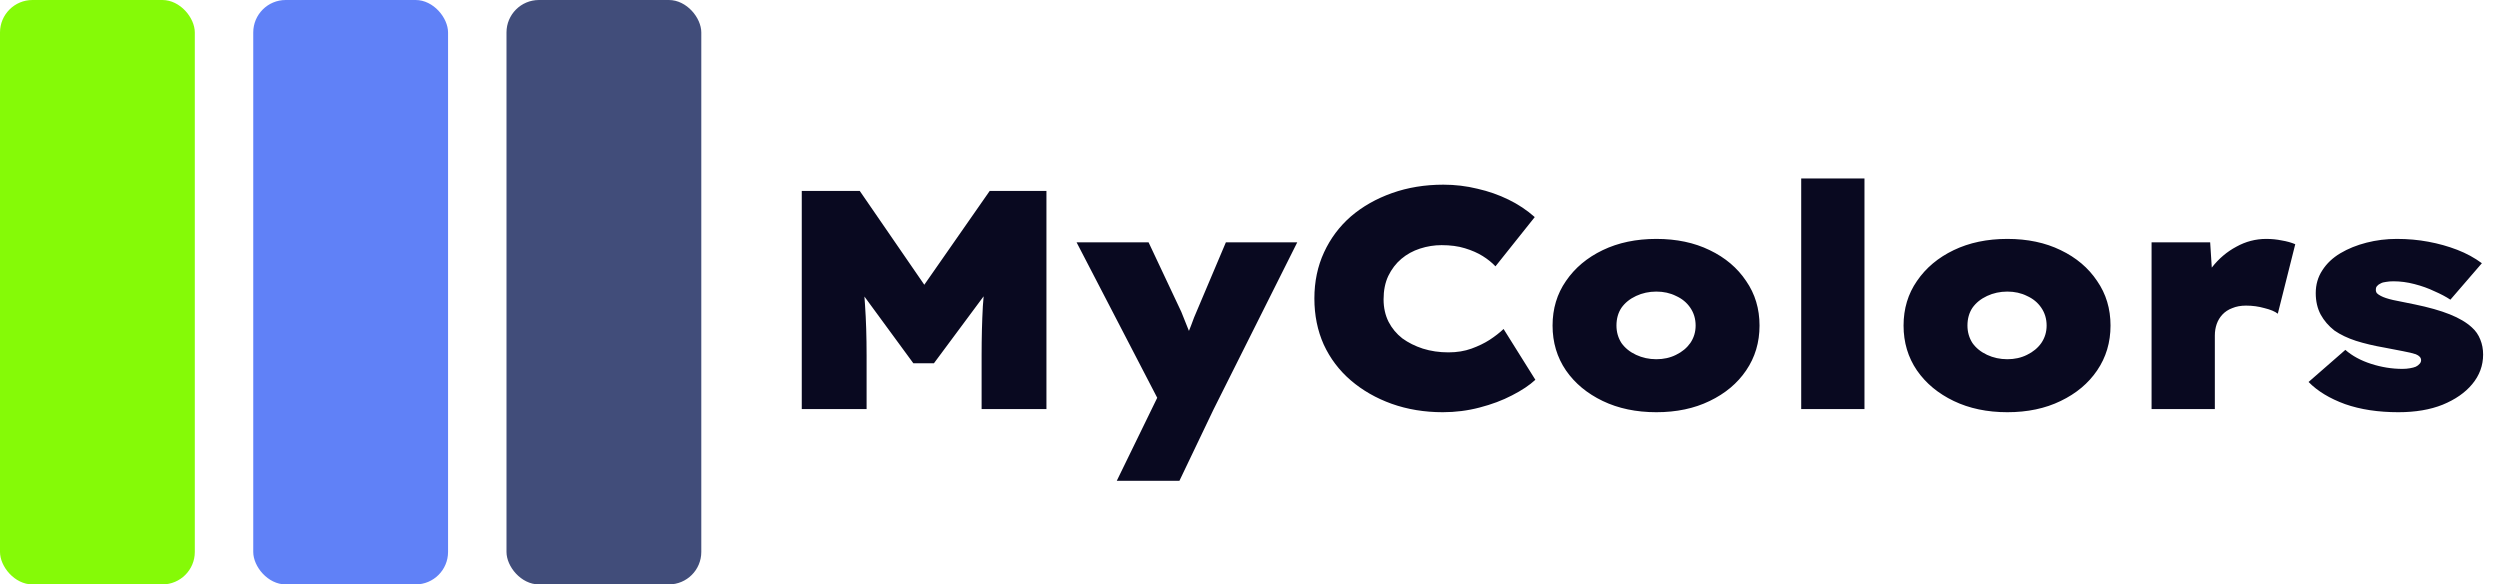 <svg width="385" height="90" viewBox="0 0 385 90" fill="none" xmlns="http://www.w3.org/2000/svg">
<path d="M123.472 63V29.4H132.4L145.84 48.936L138.832 48.888L152.416 29.4H161.152V63H151.168V54.792C151.168 52.008 151.232 49.464 151.36 47.16C151.52 44.824 151.776 42.488 152.128 40.152L153.232 43.272L143.824 55.944H140.656L131.296 43.176L132.496 40.152C132.848 42.424 133.088 44.712 133.216 47.016C133.376 49.288 133.456 51.88 133.456 54.792V63H123.472ZM171.985 74.04L179.329 58.968L179.041 62.856L165.793 37.32H176.881L181.921 48.024C182.241 48.792 182.561 49.592 182.881 50.424C183.233 51.224 183.553 52.088 183.841 53.016L182.017 53.544C182.273 52.968 182.577 52.248 182.929 51.384C183.281 50.52 183.601 49.688 183.889 48.888L188.785 37.32H199.777L186.865 63.096L181.633 74.04H171.985ZM222.191 63.48C219.375 63.48 216.751 63.048 214.319 62.184C211.919 61.32 209.823 60.12 208.031 58.584C206.239 57.048 204.847 55.208 203.855 53.064C202.895 50.92 202.415 48.552 202.415 45.96C202.415 43.368 202.911 41 203.903 38.856C204.895 36.712 206.271 34.872 208.031 33.336C209.823 31.8 211.935 30.6 214.367 29.736C216.799 28.872 219.439 28.44 222.287 28.44C224.079 28.44 225.823 28.648 227.519 29.064C229.215 29.448 230.815 30.008 232.319 30.744C233.823 31.48 235.167 32.376 236.351 33.432L230.303 41.016C229.759 40.44 229.103 39.912 228.335 39.432C227.567 38.952 226.655 38.552 225.599 38.232C224.575 37.912 223.375 37.752 221.999 37.752C220.879 37.752 219.775 37.928 218.687 38.28C217.599 38.632 216.639 39.16 215.807 39.864C214.975 40.568 214.303 41.448 213.791 42.504C213.311 43.528 213.071 44.728 213.071 46.104C213.071 47.384 213.327 48.536 213.839 49.56C214.351 50.552 215.055 51.4 215.951 52.104C216.879 52.776 217.935 53.304 219.119 53.688C220.335 54.072 221.647 54.264 223.055 54.264C224.367 54.264 225.551 54.072 226.607 53.688C227.663 53.304 228.591 52.856 229.391 52.344C230.223 51.8 230.943 51.24 231.551 50.664L236.447 58.488C235.551 59.32 234.351 60.12 232.847 60.888C231.375 61.656 229.711 62.28 227.855 62.76C226.031 63.24 224.143 63.48 222.191 63.48ZM255.079 63.48C251.975 63.48 249.223 62.904 246.823 61.752C244.423 60.6 242.535 59.032 241.159 57.048C239.783 55.032 239.095 52.728 239.095 50.136C239.095 47.544 239.783 45.256 241.159 43.272C242.535 41.256 244.423 39.672 246.823 38.52C249.223 37.368 251.975 36.792 255.079 36.792C258.183 36.792 260.919 37.368 263.287 38.52C265.687 39.672 267.559 41.256 268.903 43.272C270.279 45.256 270.967 47.544 270.967 50.136C270.967 52.728 270.279 55.032 268.903 57.048C267.559 59.032 265.687 60.6 263.287 61.752C260.919 62.904 258.183 63.48 255.079 63.48ZM255.079 55.32C256.199 55.32 257.207 55.096 258.103 54.648C259.031 54.2 259.767 53.592 260.311 52.824C260.855 52.024 261.127 51.128 261.127 50.136C261.127 49.112 260.855 48.2 260.311 47.4C259.767 46.6 259.031 45.992 258.103 45.576C257.207 45.128 256.199 44.904 255.079 44.904C253.959 44.904 252.919 45.128 251.959 45.576C250.999 46.024 250.247 46.632 249.703 47.4C249.191 48.168 248.935 49.08 248.935 50.136C248.935 51.128 249.191 52.024 249.703 52.824C250.247 53.592 250.999 54.2 251.959 54.648C252.919 55.096 253.959 55.32 255.079 55.32ZM277.385 63V27.48H287.129V63H277.385ZM309.132 63.48C306.028 63.48 303.276 62.904 300.876 61.752C298.476 60.6 296.588 59.032 295.212 57.048C293.836 55.032 293.148 52.728 293.148 50.136C293.148 47.544 293.836 45.256 295.212 43.272C296.588 41.256 298.476 39.672 300.876 38.52C303.276 37.368 306.028 36.792 309.132 36.792C312.236 36.792 314.972 37.368 317.34 38.52C319.74 39.672 321.612 41.256 322.956 43.272C324.332 45.256 325.02 47.544 325.02 50.136C325.02 52.728 324.332 55.032 322.956 57.048C321.612 59.032 319.74 60.6 317.34 61.752C314.972 62.904 312.236 63.48 309.132 63.48ZM309.132 55.32C310.252 55.32 311.26 55.096 312.156 54.648C313.084 54.2 313.82 53.592 314.364 52.824C314.908 52.024 315.18 51.128 315.18 50.136C315.18 49.112 314.908 48.2 314.364 47.4C313.82 46.6 313.084 45.992 312.156 45.576C311.26 45.128 310.252 44.904 309.132 44.904C308.012 44.904 306.972 45.128 306.012 45.576C305.052 46.024 304.3 46.632 303.756 47.4C303.244 48.168 302.988 49.08 302.988 50.136C302.988 51.128 303.244 52.024 303.756 52.824C304.3 53.592 305.052 54.2 306.012 54.648C306.972 55.096 308.012 55.32 309.132 55.32ZM331.342 63V37.32H340.366L340.942 46.344L338.398 45.672C338.846 44.008 339.598 42.504 340.654 41.16C341.71 39.816 342.958 38.76 344.398 37.992C345.838 37.192 347.374 36.792 349.006 36.792C349.838 36.792 350.638 36.872 351.406 37.032C352.174 37.16 352.862 37.352 353.47 37.608L350.782 48.312C350.334 47.96 349.646 47.672 348.718 47.448C347.822 47.192 346.878 47.064 345.886 47.064C345.086 47.064 344.382 47.192 343.774 47.448C343.166 47.672 342.654 48.008 342.238 48.456C341.854 48.872 341.566 49.352 341.374 49.896C341.182 50.44 341.086 51.032 341.086 51.672V63H331.342ZM369.344 63.48C366.24 63.48 363.504 63.064 361.136 62.232C358.768 61.368 356.896 60.232 355.52 58.824L361.184 53.88C362.24 54.808 363.568 55.528 365.168 56.04C366.768 56.552 368.368 56.808 369.968 56.808C370.384 56.808 370.768 56.776 371.12 56.712C371.504 56.648 371.808 56.568 372.032 56.472C372.288 56.344 372.48 56.2 372.608 56.04C372.768 55.88 372.848 55.688 372.848 55.464C372.848 55.08 372.576 54.776 372.032 54.552C371.552 54.392 370.88 54.232 370.016 54.072C369.184 53.912 368.272 53.736 367.28 53.544C365.616 53.256 364.128 52.904 362.816 52.488C361.536 52.072 360.432 51.544 359.504 50.904C358.608 50.2 357.904 49.384 357.392 48.456C356.88 47.496 356.624 46.392 356.624 45.144C356.624 43.832 356.96 42.664 357.632 41.64C358.304 40.584 359.232 39.704 360.416 39C361.6 38.296 362.944 37.752 364.448 37.368C365.952 36.984 367.504 36.792 369.104 36.792C370.8 36.792 372.416 36.936 373.952 37.224C375.52 37.512 377.008 37.928 378.416 38.472C379.824 39.016 381.088 39.704 382.208 40.536L377.36 46.152C376.688 45.704 375.872 45.272 374.912 44.856C373.984 44.408 372.96 44.04 371.84 43.752C370.752 43.464 369.664 43.32 368.576 43.32C368.16 43.32 367.776 43.352 367.424 43.416C367.104 43.448 366.832 43.528 366.608 43.656C366.384 43.752 366.208 43.88 366.08 44.04C365.952 44.168 365.888 44.328 365.888 44.52C365.856 44.744 365.904 44.952 366.032 45.144C366.192 45.304 366.4 45.448 366.656 45.576C367.072 45.8 367.696 46.008 368.528 46.2C369.392 46.36 370.496 46.584 371.84 46.872C374.016 47.32 375.824 47.832 377.264 48.408C378.704 48.984 379.84 49.656 380.672 50.424C381.248 50.936 381.68 51.56 381.968 52.296C382.256 53 382.4 53.768 382.4 54.6C382.4 56.296 381.84 57.816 380.72 59.16C379.632 60.472 378.112 61.528 376.16 62.328C374.24 63.096 371.968 63.48 369.344 63.48Z" fill="#090920"/>
<rect width="30" height="90" rx="5" fill="#85FA07"/>
<rect x="39" width="30" height="90" rx="5" fill="#6081F7"/>
<rect x="78" width="30" height="90" rx="5" fill="#414D7A"/>
</svg>
